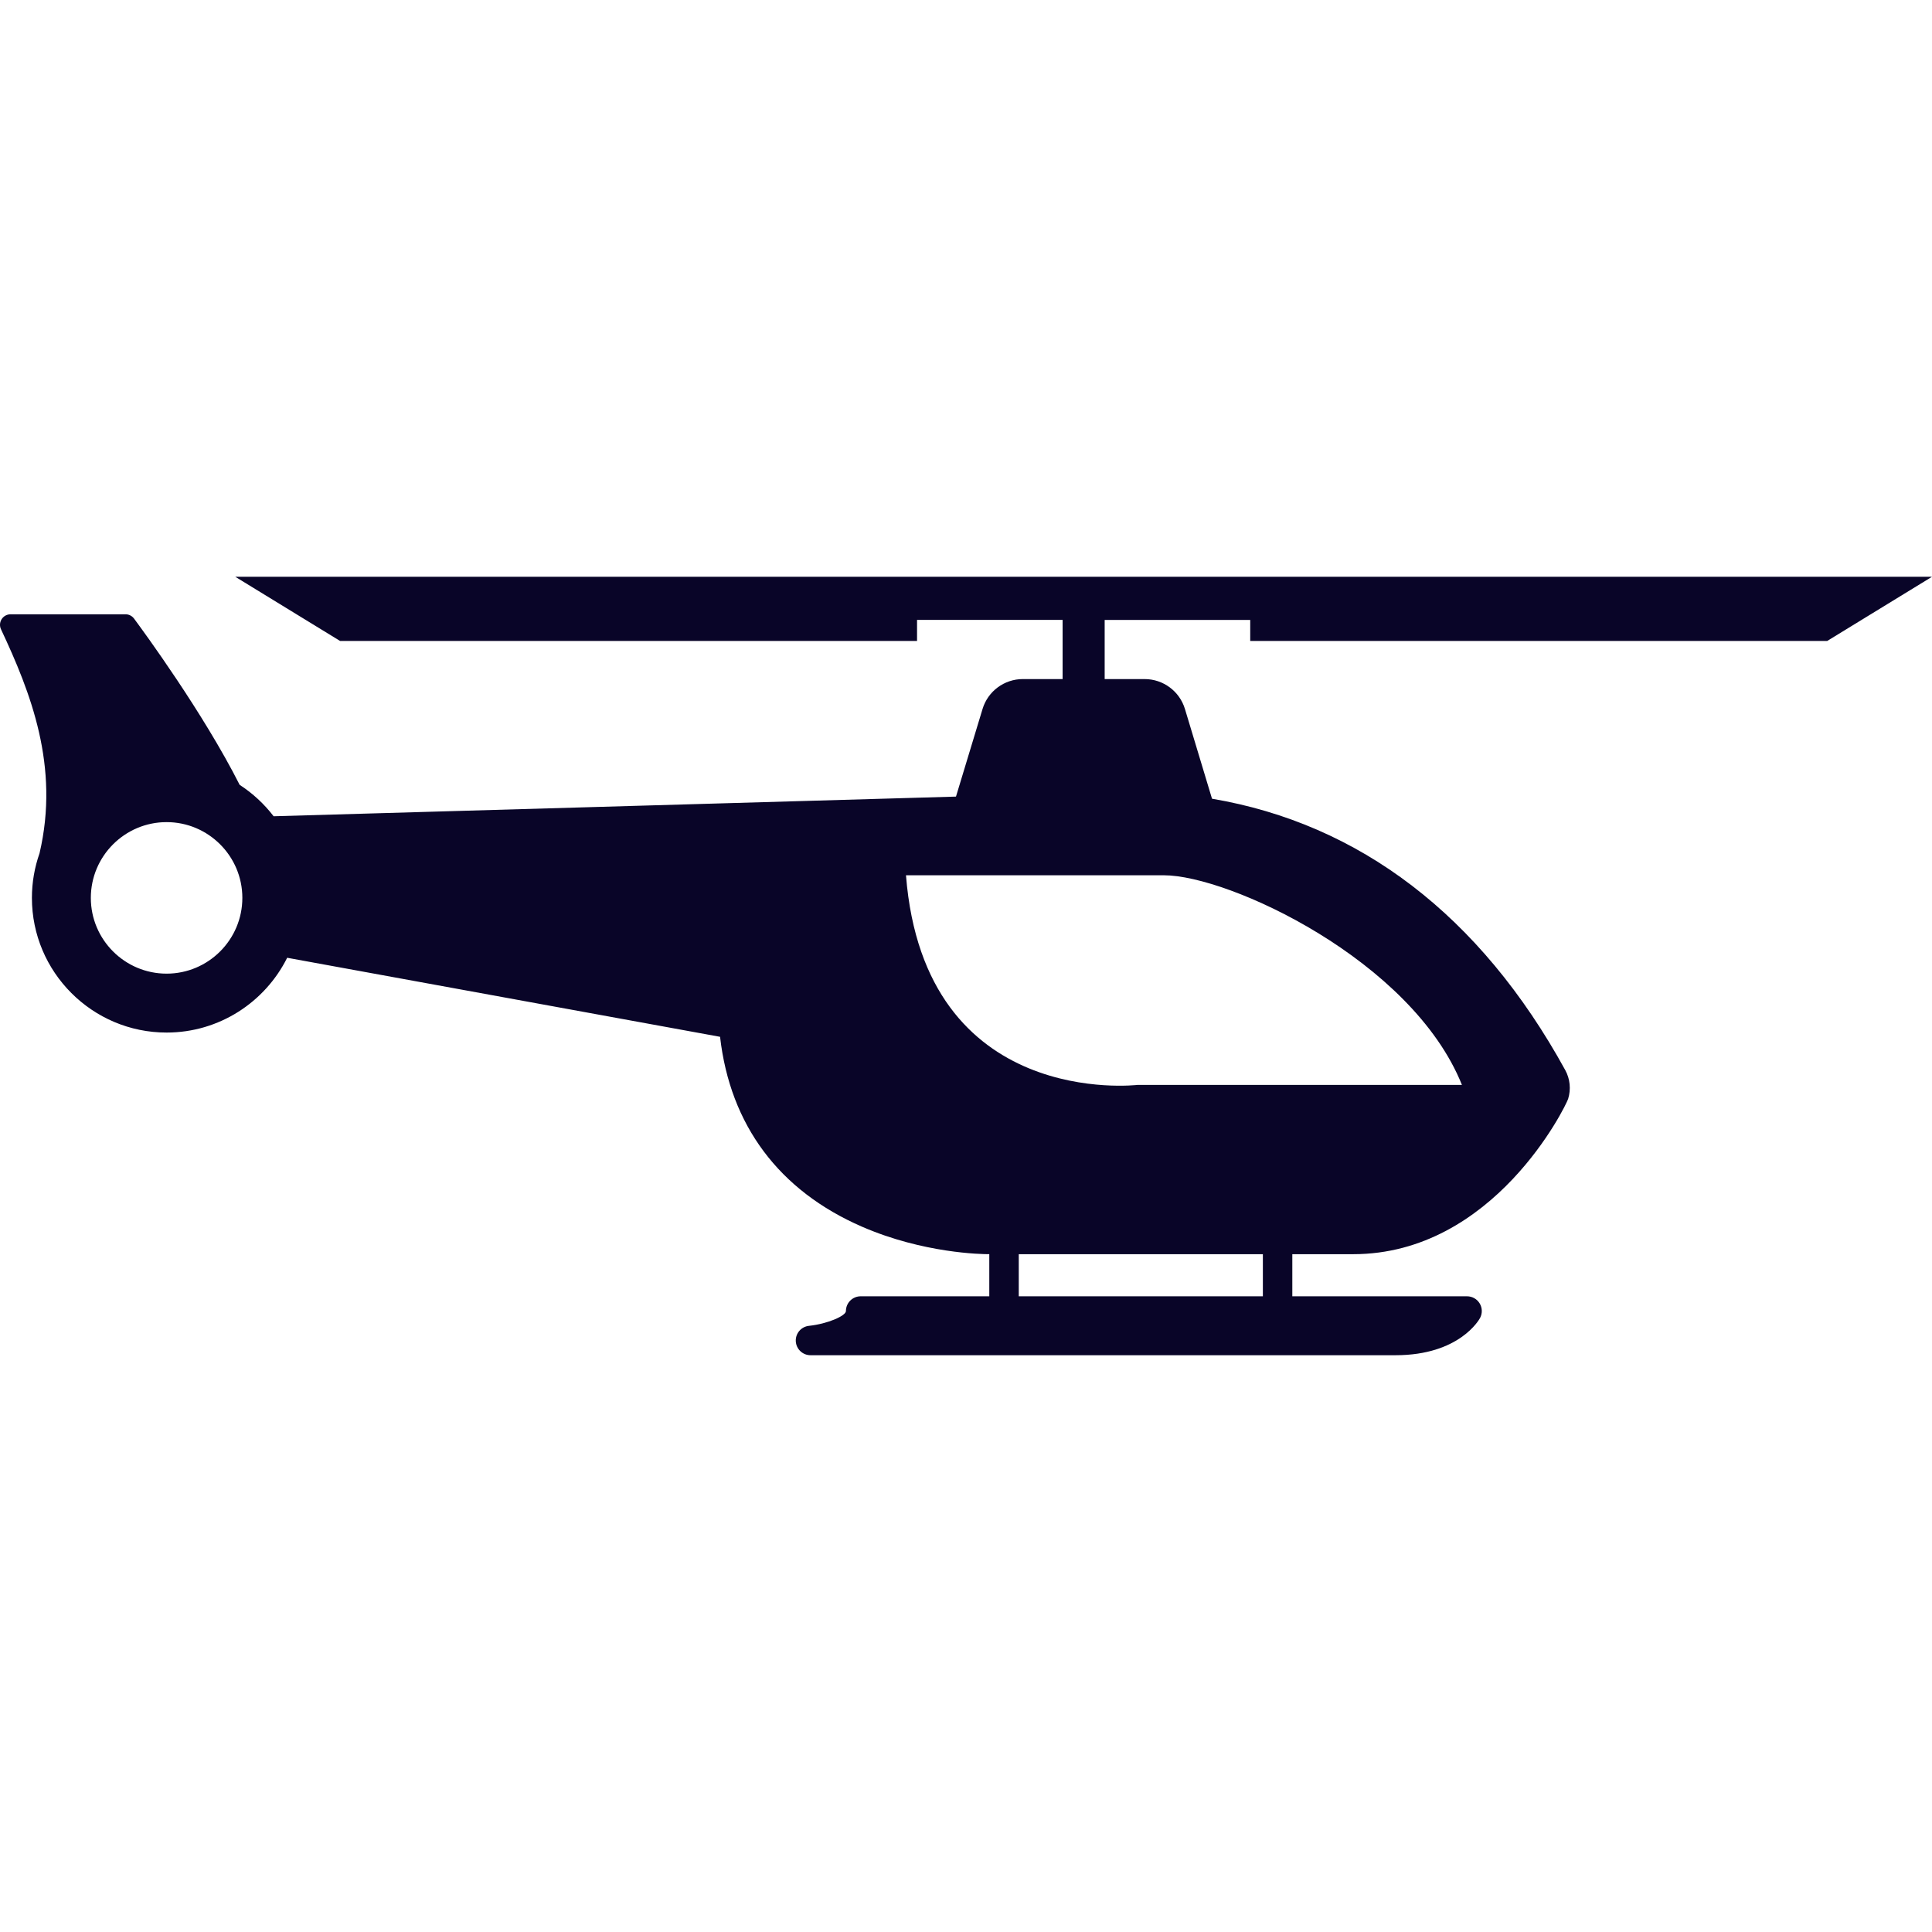 <?xml version="1.0" encoding="iso-8859-1"?>
<!-- Generator: Adobe Illustrator 18.0.0, SVG Export Plug-In . SVG Version: 6.00 Build 0)  -->
<!DOCTYPE svg PUBLIC "-//W3C//DTD SVG 1.1//EN" "http://www.w3.org/Graphics/SVG/1.1/DTD/svg11.dtd">
<svg version="1.1" id="Capa_1" xmlns="http://www.w3.org/2000/svg" xmlns:xlink="http://www.w3.org/1999/xlink" x="0px" y="0px"
	 viewBox="0 0 459.044 459.044" style="enable-background:new 0 0 459.044 459.044; fill:#090528;" xml:space="preserve">
<path style="stroke:#090528;stroke-width:0;stroke-linecap:round;stroke-linejoin:round;" d="M434.145,152.291l24.898-15.248
	H319.726h-22.668H217.89h-27.664H55.905l24.898,15.248H217.89v-5h34.584v14.057h-9.449c-4.405,0-8.292,2.883-9.57,7.099
	l-6.314,20.827l-162.129,4.671c-2.238-2.929-4.971-5.458-8.072-7.468c-8.66-17.122-22.806-36.419-25.098-39.508
	c-0.472-0.635-1.217-1.01-2.008-1.01H2.5c-0.855,0-1.651,0.438-2.11,1.159c-0.458,0.723-0.517,1.629-0.151,2.403
	c7.015,14.95,14.004,32.546,9.152,53.227c-1.167,3.316-1.809,6.878-1.809,10.589c0,17.645,14.355,32,32,32
	c12.535,0,23.402-7.248,28.65-17.77l102.857,18.78c2.396,20.988,14.023,36.563,33.742,45.125c14.6,6.338,28.498,6.521,30.035,6.521
	h0.191V308h-30.563c-1.934,0-3.5,1.567-3.5,3.5c0,1.123-4.262,3.031-8.783,3.52c-1.852,0.193-3.228,1.804-3.13,3.663
	c0.097,1.859,1.633,3.317,3.495,3.317h139c15.195,0,19.896-8.492,20.089-8.853c0.577-1.085,0.545-2.394-0.088-3.447
	c-0.632-1.055-1.771-1.699-3.001-1.699h-41.52v-10.006h14.453c33.465,0,50.564-35.246,51.08-36.898
	c0.709-2.279,0.461-4.75-0.688-6.844c-20.203-36.797-48.916-58.541-83.926-64.478l-6.43-21.314
	c-1.274-4.223-5.164-7.112-9.574-7.112h-9.5v-14.057h34.584v5H434.145z M39.582,231.338c-9.925,0-18-8.075-18-18
	c0-9.925,8.075-18,18-18s18,8.075,18,18C57.582,223.263,49.507,231.338,39.582,231.338z M300.058,308h-58v-10.006h58V308z
	 M276.54,207.965c15.39,0,58.897,20.143,70.815,49.808h-77.055c0,0-50.636,6.06-55.037-49.808
	C215.263,207.965,261.141,207.965,276.54,207.965z"/>
<g>
</g>
<g>
</g>
<g>
</g>
<g>
</g>
<g>
</g>
<g>
</g>
<g>
</g>
<g>
</g>
<g>
</g>
<g>
</g>
<g>
</g>
<g>
</g>
<g>
</g>
<g>
</g>
<g>
</g>
</svg>
